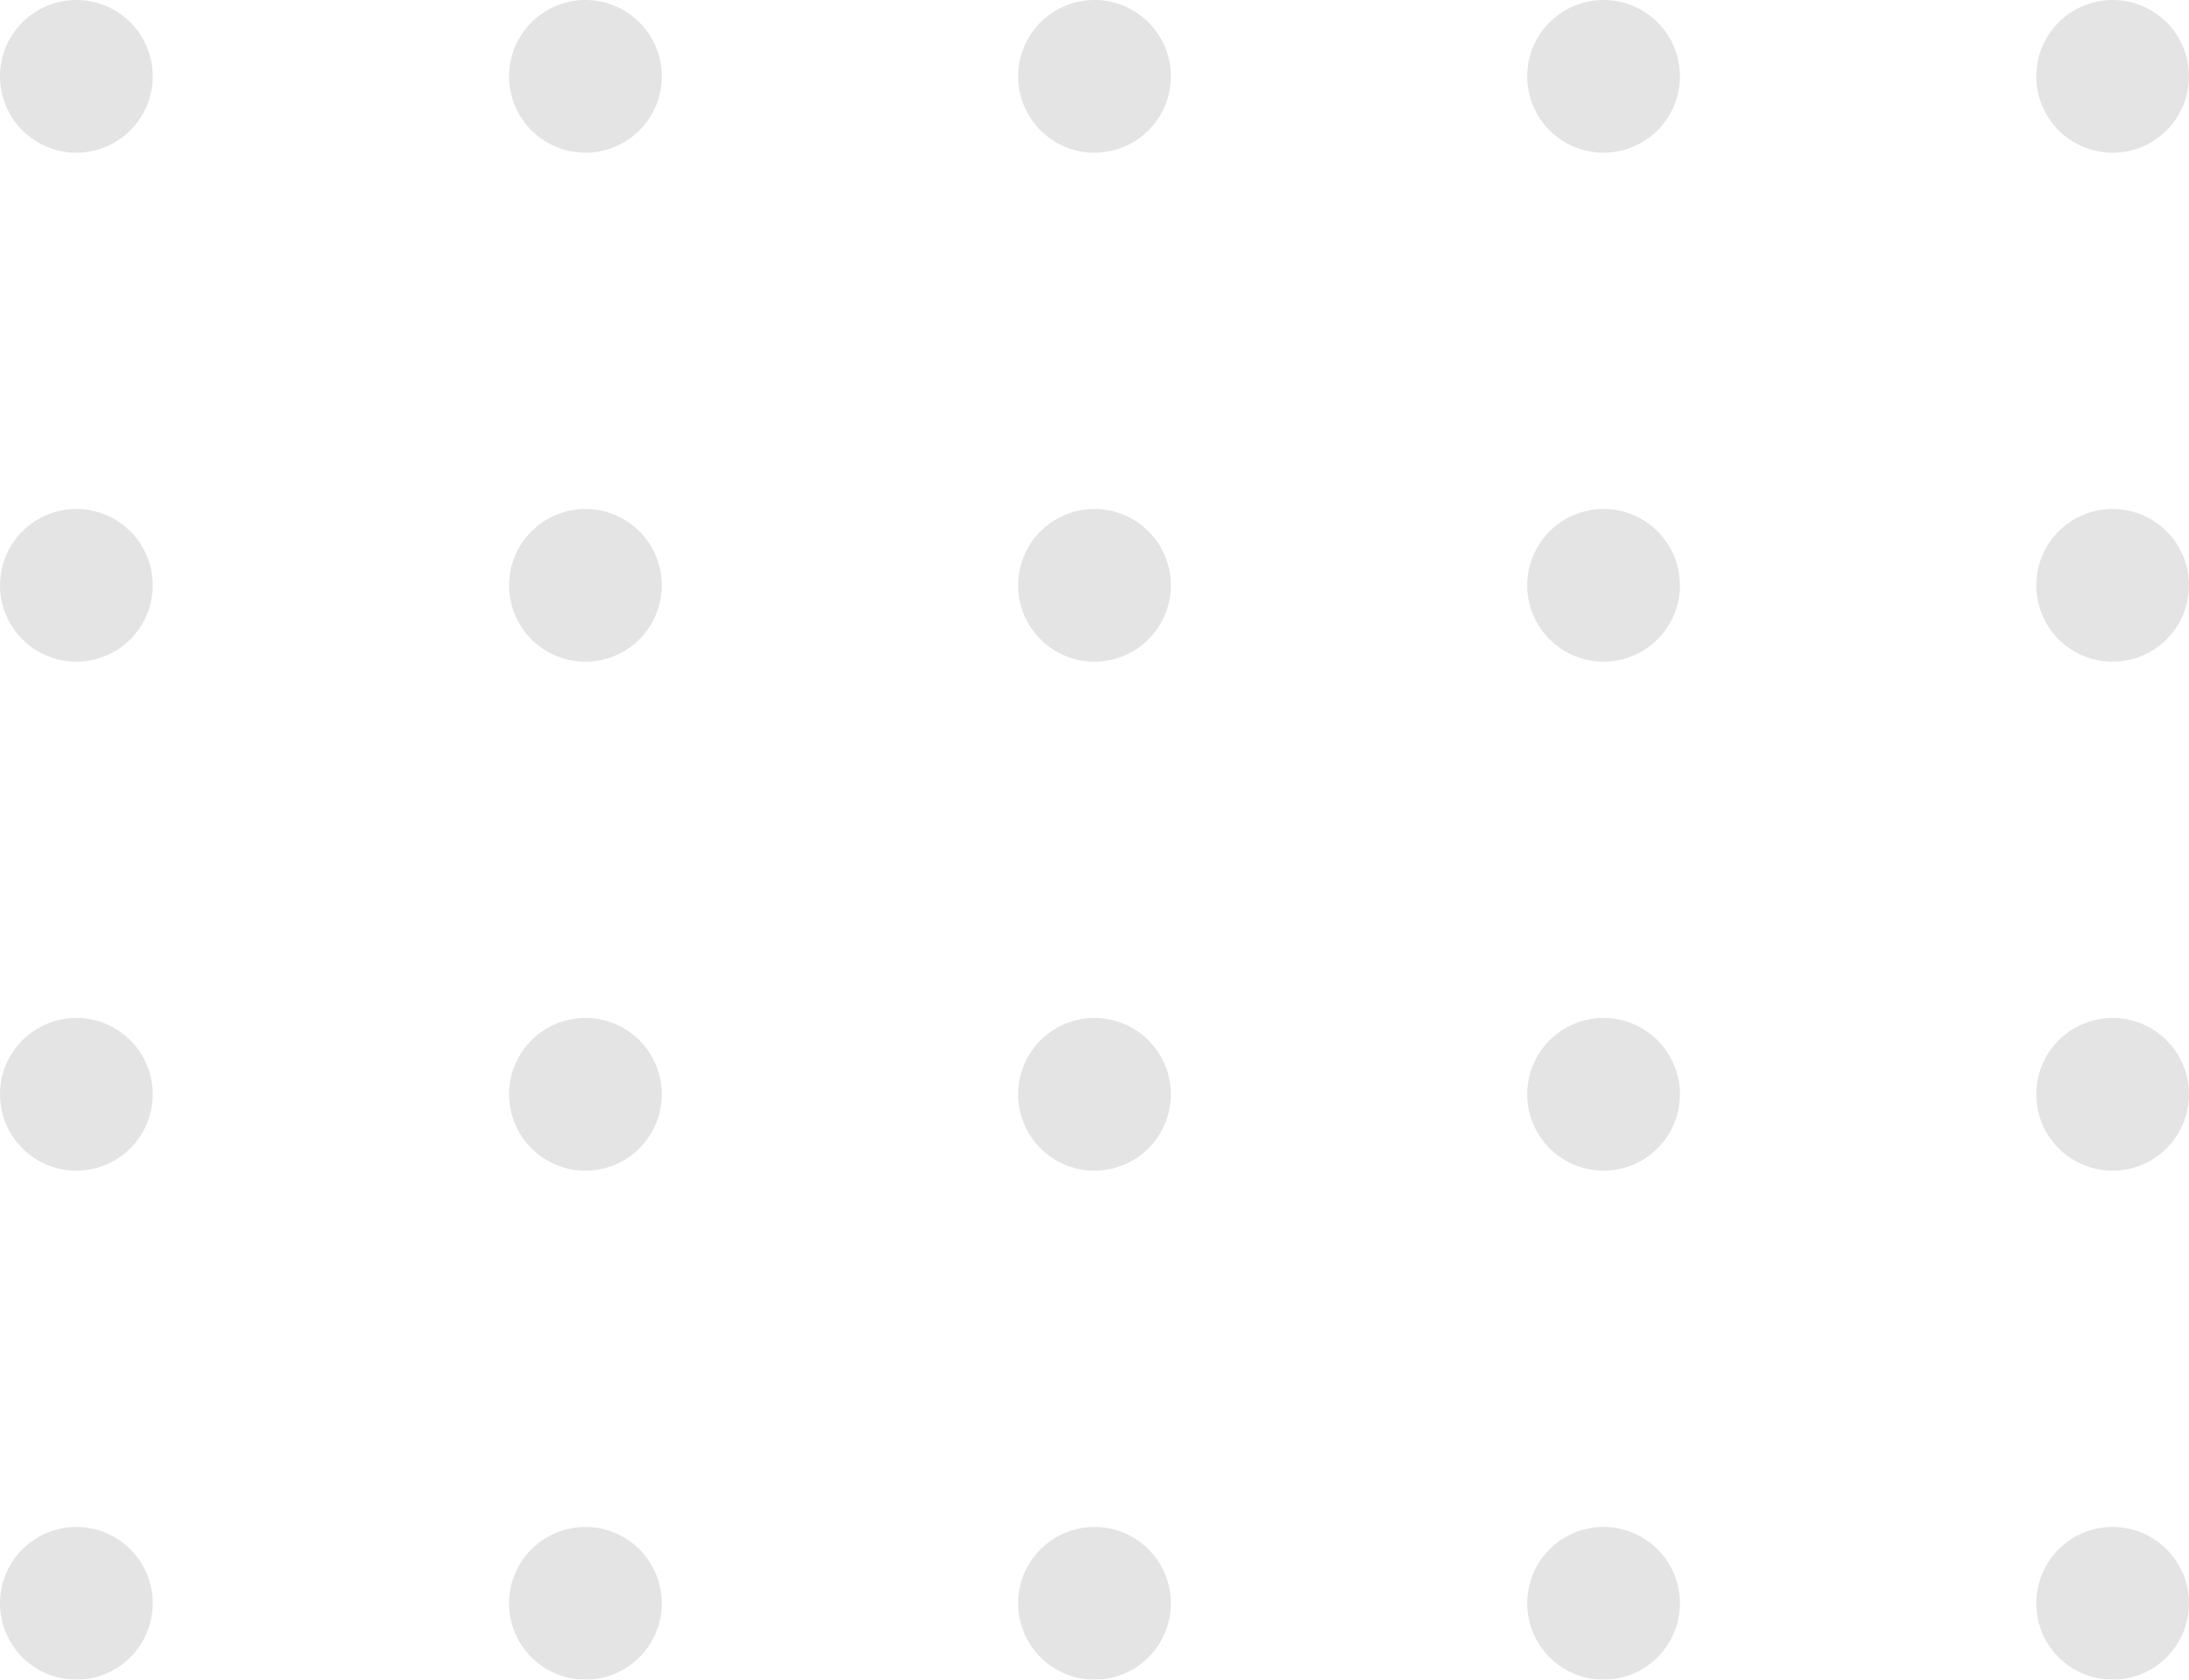 <svg xmlns="http://www.w3.org/2000/svg" width="86" height="66" viewBox="0 0 86 66"><g><g opacity=".5"><g opacity=".5"><path fill="#949494" d="M6 3a3 3 0 1 1-6 0 3 3 0 0 1 6 0z"/></g><g opacity=".5"><path fill="#949494" d="M6 23a3 3 0 1 1-6 0 3 3 0 0 1 6 0z"/></g><g opacity=".5"><path fill="#949494" d="M6 43a3 3 0 1 1-6 0 3 3 0 0 1 6 0z"/></g><g opacity=".5"><path fill="#949494" d="M6 63a3 3 0 1 1-6 0 3 3 0 0 1 6 0z"/></g><g opacity=".5"><path fill="#949494" d="M26 3a3 3 0 1 1-6 0 3 3 0 0 1 6 0z"/></g><g opacity=".5"><path fill="#949494" d="M26 23a3 3 0 1 1-6 0 3 3 0 0 1 6 0z"/></g><g opacity=".5"><path fill="#949494" d="M26 43a3 3 0 1 1-6 0 3 3 0 0 1 6 0z"/></g><g opacity=".5"><path fill="#949494" d="M26 63a3 3 0 1 1-6 0 3 3 0 0 1 6 0z"/></g><g opacity=".5"><path fill="#949494" d="M46 3a3 3 0 1 1-6 0 3 3 0 0 1 6 0z"/></g><g opacity=".5"><path fill="#949494" d="M46 23a3 3 0 1 1-6 0 3 3 0 0 1 6 0z"/></g><g opacity=".5"><path fill="#949494" d="M46 43a3 3 0 1 1-6 0 3 3 0 0 1 6 0z"/></g><g opacity=".5"><path fill="#949494" d="M46 63a3 3 0 1 1-6 0 3 3 0 0 1 6 0z"/></g><g opacity=".5"><path fill="#949494" d="M66 3a3 3 0 1 1-6 0 3 3 0 0 1 6 0z"/></g><g opacity=".5"><path fill="#949494" d="M66 23a3 3 0 1 1-6 0 3 3 0 0 1 6 0z"/></g><g opacity=".5"><path fill="#949494" d="M66 43a3 3 0 1 1-6 0 3 3 0 0 1 6 0z"/></g><g opacity=".5"><path fill="#949494" d="M66 63a3 3 0 1 1-6 0 3 3 0 0 1 6 0z"/></g><g opacity=".5"><path fill="#949494" d="M86 3a3 3 0 1 1-6 0 3 3 0 0 1 6 0z"/></g><g opacity=".5"><path fill="#949494" d="M86 23a3 3 0 1 1-6 0 3 3 0 0 1 6 0z"/></g><g opacity=".5"><path fill="#949494" d="M86 43a3 3 0 1 1-6 0 3 3 0 0 1 6 0z"/></g><g opacity=".5"><path fill="#949494" d="M86 63a3 3 0 1 1-6 0 3 3 0 0 1 6 0z"/></g></g></g></svg>